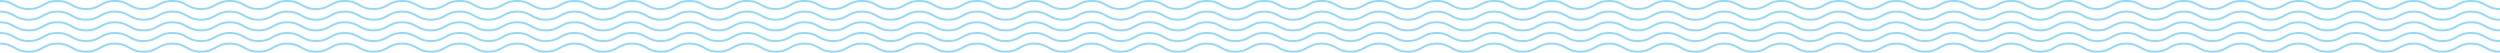 <svg id="Layer_1" data-name="Layer 1" xmlns="http://www.w3.org/2000/svg" viewBox="0 0 2591.71 54.59"><defs><style>.cls-1{fill:none;stroke:#8ad9ff;stroke-miterlimit:10;stroke-width:2px;}</style></defs><title>volna-2560Artboard 2</title><path class="cls-1" d="M0,12.06c14.89,0,14.89,8.34,29.78,8.34s14.9-8.34,29.79-8.34S74.46,20.4,89.35,20.4s14.9-8.34,29.79-8.34S134,20.4,148.93,20.4s14.89-8.34,29.78-8.34S193.6,20.4,208.5,20.4s14.89-8.34,29.78-8.34,14.9,8.34,29.79,8.34,14.9-8.34,29.79-8.34,14.89,8.34,29.78,8.34,14.9-8.34,29.79-8.34,14.89,8.34,29.79,8.34,14.89-8.34,29.79-8.34,14.89,8.34,29.78,8.34,14.89-8.34,29.79-8.34,14.89,8.34,29.79,8.34,14.89-8.34,29.78-8.34,14.9,8.34,29.79,8.34,14.89-8.34,29.79-8.34,14.89,8.34,29.79,8.34,14.89-8.34,29.78-8.34,14.9,8.34,29.79,8.34,14.89-8.34,29.79-8.34,14.89,8.34,29.79,8.34,14.89-8.34,29.78-8.34,14.9,8.34,29.79,8.34,14.9-8.34,29.79-8.34,14.89,8.34,29.79,8.34,14.89-8.34,29.79-8.34S908.5,20.4,923.4,20.4s14.89-8.34,29.78-8.34S968.08,20.4,983,20.4s14.9-8.34,29.79-8.34,14.9,8.34,29.79,8.34,14.9-8.34,29.79-8.34,14.89,8.34,29.79,8.34,14.89-8.34,29.79-8.34,14.89,8.34,29.79,8.34,14.89-8.34,29.79-8.34,14.89,8.34,29.79,8.34,14.89-8.34,29.79-8.34,14.89,8.34,29.79,8.34,14.89-8.34,29.79-8.34,14.89,8.34,29.79,8.34,14.89-8.34,29.79-8.34,14.89,8.34,29.79,8.34,14.89-8.34,29.79-8.34,14.89,8.34,29.79,8.34,14.89-8.34,29.79-8.34,14.89,8.34,29.79,8.34,14.89-8.34,29.79-8.34,14.9,8.34,29.79,8.34,14.9-8.34,29.79-8.34,14.9,8.34,29.79,8.34,14.9-8.34,29.79-8.34,14.9,8.34,29.79,8.34,14.9-8.34,29.8-8.34,14.89,8.34,29.79,8.34,14.89-8.34,29.79-8.34,14.89,8.34,29.79,8.34,14.89-8.34,29.78-8.34,14.9,8.34,29.79,8.34,14.9-8.34,29.79-8.34,14.9,8.34,29.79,8.34,14.9-8.34,29.79-8.34,14.9,8.34,29.79,8.34,14.9-8.34,29.79-8.34,14.9,8.34,29.79,8.34,14.9-8.34,29.79-8.34,14.9,8.34,29.79,8.34,14.9-8.34,29.8-8.34,14.89,8.34,29.79,8.34,14.9-8.34,29.79-8.34,14.9,8.34,29.8,8.34,14.89-8.34,29.79-8.34,14.89,8.34,29.79,8.34,14.9-8.34,29.8-8.34,14.89,8.34,29.79,8.34,14.89-8.34,29.79-8.34,14.89,8.34,29.79,8.34,14.9-8.34,29.8-8.34,14.89,8.34,29.79,8.34,14.9-8.34,29.8-8.34,14.9,8.34,29.8,8.34,14.9-8.34,29.8-8.34,14.9,8.34,29.8,8.34"/><path class="cls-1" d="M0,23.13c14.89,0,14.89,8.34,29.78,8.34s14.9-8.34,29.79-8.34,14.89,8.34,29.78,8.34,14.9-8.34,29.79-8.34,14.9,8.34,29.79,8.34,14.89-8.34,29.78-8.34,14.89,8.34,29.79,8.34,14.89-8.34,29.78-8.34,14.9,8.34,29.79,8.34,14.9-8.34,29.79-8.34,14.89,8.34,29.78,8.34,14.9-8.34,29.79-8.34,14.89,8.34,29.79,8.34,14.89-8.34,29.79-8.34,14.89,8.34,29.78,8.34,14.89-8.34,29.79-8.34,14.89,8.34,29.79,8.34,14.89-8.34,29.78-8.34,14.9,8.34,29.79,8.34,14.89-8.34,29.79-8.34,14.89,8.34,29.79,8.34,14.89-8.34,29.78-8.34,14.9,8.34,29.79,8.34,14.89-8.34,29.79-8.34,14.89,8.34,29.79,8.34,14.89-8.34,29.78-8.34,14.9,8.34,29.79,8.34,14.9-8.34,29.79-8.34,14.89,8.34,29.79,8.34,14.89-8.34,29.79-8.34,14.89,8.34,29.79,8.34,14.89-8.34,29.78-8.34,14.9,8.34,29.79,8.34,14.9-8.34,29.79-8.34,14.9,8.34,29.79,8.34,14.9-8.34,29.79-8.34,14.89,8.34,29.79,8.34,14.89-8.34,29.79-8.34,14.89,8.34,29.79,8.34,14.89-8.34,29.79-8.34,14.89,8.34,29.79,8.34,14.89-8.34,29.79-8.34,14.89,8.34,29.79,8.34,14.89-8.34,29.79-8.34,14.89,8.34,29.79,8.34,14.89-8.34,29.79-8.34,14.89,8.34,29.79,8.34,14.89-8.34,29.79-8.34,14.89,8.34,29.79,8.34,14.89-8.34,29.79-8.34,14.89,8.34,29.79,8.34,14.89-8.34,29.79-8.34,14.9,8.34,29.79,8.34,14.9-8.34,29.79-8.34,14.9,8.34,29.79,8.34,14.9-8.34,29.79-8.34,14.9,8.34,29.79,8.34,14.9-8.34,29.8-8.34,14.89,8.34,29.79,8.34,14.89-8.34,29.79-8.34,14.89,8.34,29.79,8.34,14.89-8.34,29.78-8.34,14.9,8.34,29.79,8.34,14.9-8.34,29.79-8.34,14.9,8.34,29.79,8.34,14.9-8.34,29.79-8.34,14.9,8.34,29.79,8.34,14.9-8.34,29.79-8.34,14.9,8.34,29.79,8.34,14.9-8.34,29.79-8.34,14.9,8.34,29.79,8.34,14.9-8.34,29.8-8.34,14.89,8.34,29.79,8.34,14.9-8.34,29.79-8.34,14.9,8.34,29.8,8.34,14.89-8.34,29.79-8.34,14.89,8.34,29.79,8.34,14.9-8.34,29.8-8.34,14.89,8.34,29.79,8.34,14.89-8.34,29.79-8.34,14.89,8.34,29.79,8.34,14.9-8.34,29.8-8.34,14.89,8.34,29.79,8.34,14.9-8.34,29.8-8.34,14.9,8.34,29.8,8.34,14.9-8.34,29.8-8.34,14.9,8.34,29.8,8.34"/><path class="cls-1" d="M0,34.19c14.89,0,14.89,8.34,29.78,8.34s14.9-8.34,29.79-8.34,14.89,8.34,29.78,8.34,14.9-8.34,29.79-8.34,14.9,8.34,29.79,8.34,14.89-8.34,29.78-8.34,14.89,8.34,29.79,8.34,14.89-8.34,29.78-8.34,14.9,8.34,29.79,8.34,14.9-8.34,29.79-8.34,14.89,8.34,29.78,8.34,14.9-8.34,29.79-8.34,14.89,8.34,29.79,8.34,14.89-8.34,29.79-8.34,14.89,8.34,29.78,8.34,14.89-8.34,29.79-8.34,14.89,8.34,29.79,8.34,14.89-8.34,29.78-8.34,14.9,8.34,29.79,8.34,14.89-8.34,29.79-8.34,14.89,8.34,29.79,8.34,14.89-8.34,29.78-8.34,14.9,8.34,29.79,8.34,14.89-8.34,29.79-8.34,14.89,8.34,29.79,8.34,14.89-8.34,29.78-8.34,14.9,8.34,29.79,8.34,14.9-8.34,29.79-8.34,14.89,8.34,29.79,8.34,14.89-8.34,29.79-8.34,14.89,8.34,29.79,8.34,14.89-8.34,29.78-8.34,14.9,8.34,29.79,8.34,14.9-8.34,29.79-8.34,14.9,8.34,29.79,8.34,14.9-8.34,29.79-8.34,14.89,8.34,29.79,8.34,14.89-8.34,29.79-8.34,14.89,8.34,29.79,8.34,14.89-8.34,29.79-8.34,14.89,8.34,29.79,8.34,14.89-8.34,29.79-8.34,14.89,8.34,29.79,8.34,14.89-8.34,29.79-8.34,14.89,8.34,29.79,8.34,14.89-8.34,29.79-8.34,14.89,8.34,29.79,8.34,14.89-8.34,29.79-8.34,14.89,8.34,29.79,8.34,14.89-8.34,29.79-8.34,14.89,8.34,29.79,8.34,14.89-8.34,29.79-8.34,14.9,8.34,29.79,8.34,14.9-8.34,29.79-8.34,14.9,8.34,29.79,8.34,14.9-8.34,29.79-8.34,14.9,8.34,29.79,8.34,14.9-8.34,29.8-8.34,14.89,8.34,29.79,8.34,14.89-8.34,29.79-8.34,14.89,8.34,29.79,8.34,14.89-8.34,29.78-8.34,14.9,8.34,29.79,8.34,14.9-8.34,29.79-8.34,14.9,8.34,29.79,8.34,14.9-8.34,29.79-8.34,14.9,8.34,29.79,8.34,14.9-8.34,29.79-8.34,14.9,8.34,29.79,8.34,14.9-8.34,29.79-8.34,14.9,8.34,29.79,8.34,14.9-8.34,29.8-8.34,14.89,8.34,29.79,8.34,14.9-8.34,29.79-8.34,14.9,8.34,29.8,8.34,14.89-8.34,29.79-8.34,14.89,8.34,29.79,8.34,14.9-8.34,29.8-8.34,14.89,8.34,29.79,8.34,14.89-8.34,29.79-8.34,14.89,8.34,29.79,8.34,14.9-8.34,29.8-8.34,14.89,8.34,29.79,8.34,14.9-8.34,29.8-8.34,14.9,8.34,29.8,8.34,14.9-8.34,29.8-8.34,14.9,8.34,29.8,8.34"/><path class="cls-1" d="M0,45.25c14.89,0,14.89,8.34,29.78,8.34s14.9-8.34,29.79-8.34,14.89,8.34,29.78,8.34,14.9-8.34,29.79-8.34,14.9,8.34,29.79,8.34,14.89-8.34,29.78-8.34,14.89,8.34,29.79,8.34,14.89-8.34,29.78-8.34,14.9,8.34,29.79,8.34,14.9-8.34,29.79-8.34,14.89,8.34,29.78,8.34,14.9-8.34,29.79-8.34,14.89,8.34,29.79,8.34,14.89-8.34,29.79-8.34,14.89,8.34,29.78,8.34,14.89-8.34,29.79-8.34,14.89,8.34,29.79,8.34,14.89-8.34,29.78-8.34,14.9,8.34,29.79,8.34,14.89-8.34,29.79-8.34,14.89,8.34,29.79,8.34,14.89-8.34,29.78-8.34,14.9,8.34,29.79,8.34,14.89-8.34,29.79-8.34,14.89,8.34,29.79,8.34,14.89-8.34,29.78-8.34,14.9,8.34,29.79,8.34,14.9-8.34,29.79-8.34,14.89,8.34,29.79,8.34,14.89-8.34,29.79-8.34,14.89,8.34,29.79,8.34,14.89-8.34,29.78-8.34,14.9,8.34,29.79,8.34,14.9-8.34,29.79-8.34,14.9,8.34,29.79,8.34,14.9-8.34,29.79-8.34,14.89,8.34,29.79,8.34,14.89-8.34,29.79-8.34,14.89,8.34,29.79,8.34,14.89-8.34,29.79-8.34,14.89,8.34,29.79,8.34,14.89-8.34,29.79-8.34,14.89,8.34,29.79,8.34,14.89-8.34,29.79-8.34,14.89,8.34,29.79,8.34,14.89-8.34,29.79-8.34,14.89,8.34,29.79,8.34,14.89-8.34,29.79-8.34,14.89,8.34,29.79,8.34,14.89-8.34,29.79-8.34,14.89,8.34,29.79,8.34,14.89-8.34,29.79-8.34,14.9,8.34,29.79,8.34,14.9-8.34,29.79-8.34,14.9,8.34,29.79,8.34,14.9-8.34,29.79-8.34,14.9,8.34,29.79,8.34,14.9-8.34,29.8-8.34,14.89,8.34,29.79,8.34,14.89-8.34,29.79-8.34,14.89,8.34,29.79,8.34,14.89-8.34,29.78-8.34,14.9,8.34,29.79,8.34,14.9-8.34,29.79-8.34,14.9,8.34,29.79,8.34,14.9-8.34,29.79-8.34,14.9,8.34,29.79,8.34,14.9-8.34,29.79-8.34,14.9,8.34,29.79,8.34,14.9-8.34,29.79-8.34,14.9,8.34,29.79,8.34,14.9-8.34,29.8-8.34,14.89,8.34,29.79,8.34,14.9-8.34,29.79-8.34,14.9,8.34,29.8,8.34,14.89-8.34,29.79-8.34,14.89,8.34,29.79,8.34,14.9-8.34,29.8-8.34,14.89,8.34,29.79,8.34,14.89-8.34,29.79-8.34,14.89,8.34,29.79,8.34,14.9-8.34,29.8-8.34,14.89,8.34,29.79,8.34,14.9-8.34,29.8-8.34,14.9,8.34,29.8,8.34,14.9-8.34,29.8-8.34,14.9,8.34,29.8,8.34"/><path class="cls-1" d="M0,1C14.89,1,14.89,9.34,29.78,9.34S44.68,1,59.57,1,74.46,9.34,89.35,9.34,104.25,1,119.14,1,134,9.34,148.93,9.34,163.82,1,178.71,1,193.6,9.34,208.5,9.34,223.39,1,238.28,1s14.9,8.34,29.79,8.34S283,1,297.86,1s14.89,8.34,29.78,8.34S342.54,1,357.43,1s14.89,8.34,29.79,8.34S402.11,1,417,1s14.89,8.34,29.78,8.34S461.68,1,476.58,1s14.89,8.34,29.79,8.34S521.26,1,536.15,1s14.9,8.34,29.79,8.34S580.83,1,595.73,1s14.89,8.34,29.79,8.34S640.41,1,655.3,1s14.9,8.34,29.79,8.34S700,1,714.88,1s14.89,8.34,29.79,8.34S759.56,1,774.45,1s14.9,8.34,29.79,8.34S819.14,1,834,1s14.89,8.34,29.79,8.34S878.71,1,893.61,1,908.5,9.34,923.4,9.34,938.29,1,953.18,1,968.08,9.34,983,9.34,997.87,1,1012.76,1s14.9,8.34,29.79,8.34S1057.45,1,1072.34,1s14.89,8.34,29.79,8.34S1117,1,1131.92,1s14.89,8.34,29.79,8.34S1176.6,1,1191.5,1s14.89,8.34,29.79,8.34S1236.18,1,1251.08,1s14.89,8.34,29.79,8.34S1295.76,1,1310.66,1s14.89,8.34,29.79,8.34S1355.34,1,1370.24,1s14.89,8.34,29.79,8.34S1414.92,1,1429.82,1s14.89,8.34,29.79,8.34S1474.5,1,1489.4,1s14.89,8.34,29.79,8.34S1534.08,1,1549,1s14.9,8.34,29.79,8.34S1593.67,1,1608.56,1s14.9,8.34,29.79,8.34S1653.25,1,1668.14,1s14.9,8.34,29.79,8.34S1712.83,1,1727.73,1s14.89,8.34,29.79,8.34S1772.41,1,1787.31,1s14.89,8.34,29.79,8.34S1832,1,1846.88,1s14.9,8.34,29.79,8.34S1891.57,1,1906.46,1s14.9,8.34,29.79,8.34S1951.15,1,1966,1s14.9,8.34,29.79,8.34S2010.73,1,2025.62,1s14.9,8.34,29.79,8.34S2070.31,1,2085.2,1s14.9,8.34,29.79,8.34S2129.89,1,2144.79,1s14.89,8.34,29.79,8.34S2189.48,1,2204.37,1s14.9,8.34,29.8,8.34S2249.06,1,2264,1s14.89,8.34,29.79,8.34S2308.65,1,2323.55,1s14.89,8.34,29.79,8.34S2368.23,1,2383.13,1s14.89,8.34,29.79,8.34S2427.82,1,2442.72,1s14.89,8.34,29.79,8.34S2487.41,1,2502.31,1s14.9,8.34,29.8,8.34S2547,1,2561.91,1s14.9,8.34,29.8,8.34"/></svg>